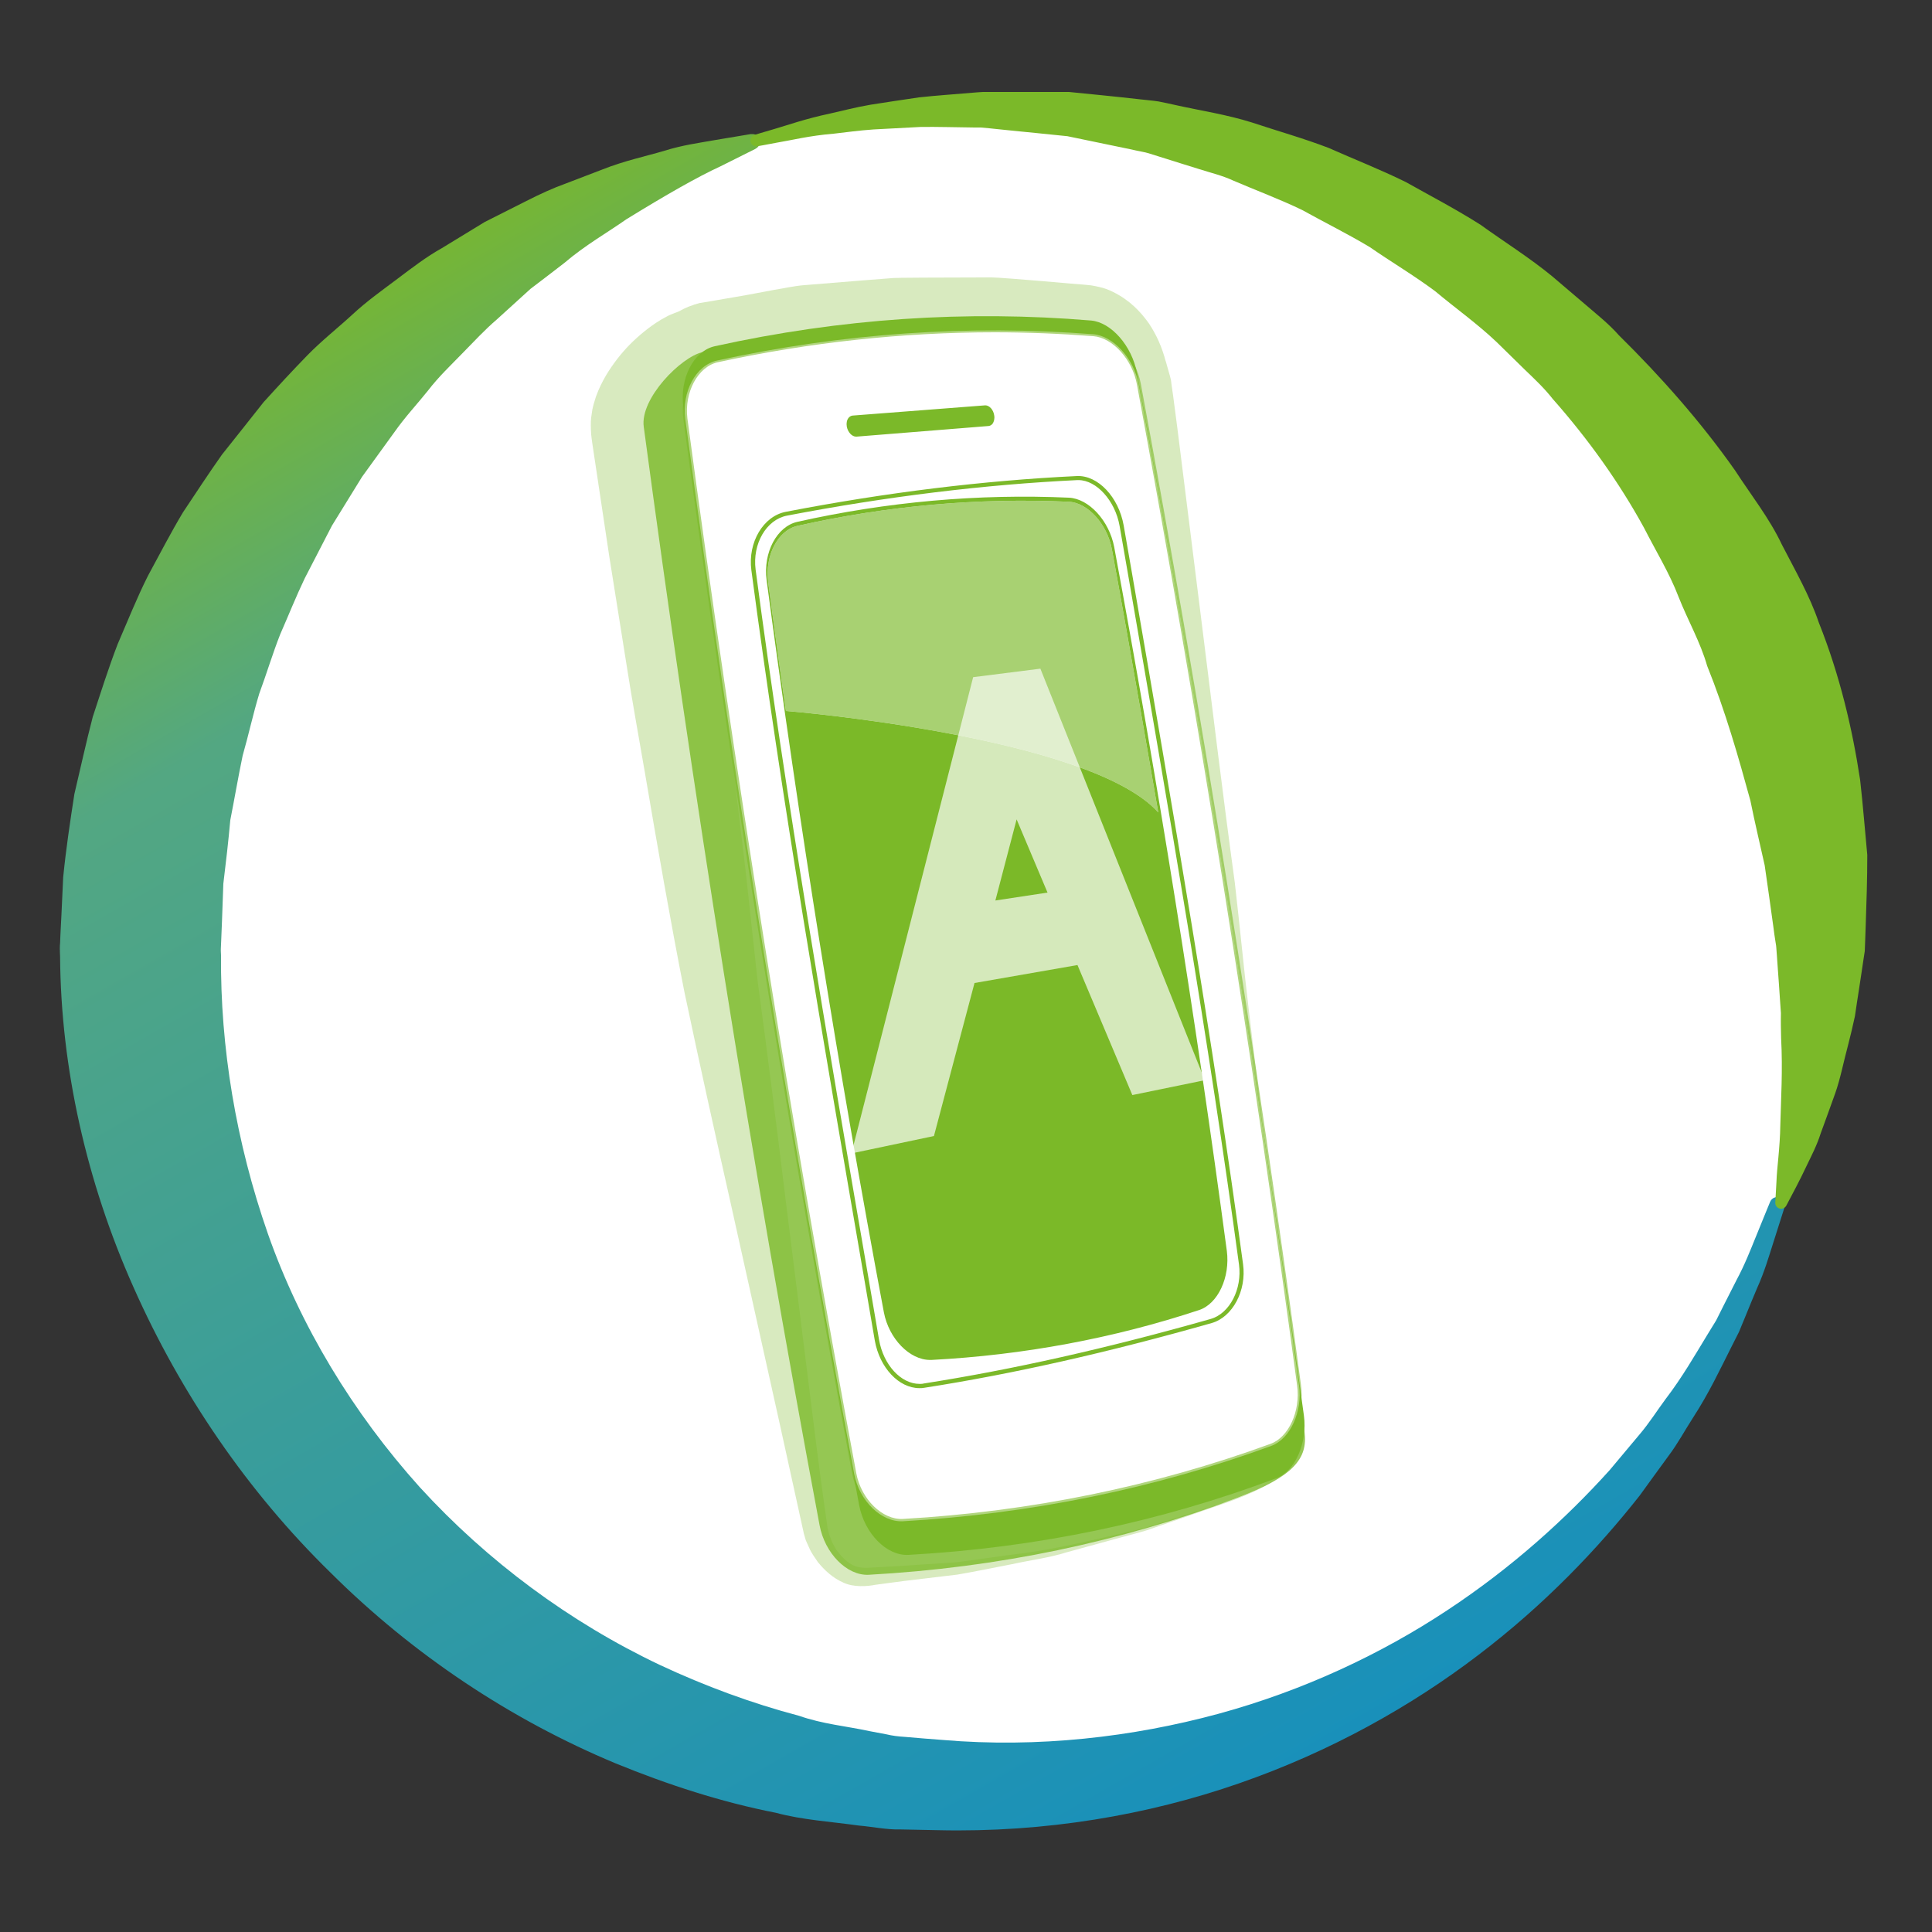 <?xml version="1.0" encoding="utf-8"?>
<!-- Generator: Adobe Illustrator 28.1.0, SVG Export Plug-In . SVG Version: 6.00 Build 0)  -->
<svg version="1.1" id="Livello_6" xmlns="http://www.w3.org/2000/svg" xmlns:xlink="http://www.w3.org/1999/xlink" x="0px" y="0px"
	 viewBox="0 0 100 100" style="enable-background:new 0 0 100 100;" xml:space="preserve">
<rect x="0" y="0" width="100" height="100" fill="#333333" stroke="none"/>
<style type="text/css">
	.st0{fill:#FFFFFF;}
	.st1{opacity:0.3;fill:#7BB929;}
	
		.st2{clip-path:url(#SVGID_00000059293279776759488480000008781552304147551882_);fill:url(#SVGID_00000147220870391225935490000016373414594924612793_);}
	.st3{fill:#7BB929;}
	.st4{opacity:0.8;fill:#7BB929;}
	.st5{opacity:0.6;fill:#7BB929;}
	.st6{fill:#8CC3D3;}
	.st7{clip-path:url(#SVGID_00000035507716375005744900000001668796891390669958_);fill:#FFFFFF;}
	.st8{opacity:0.66;}
	.st9{opacity:0.66;fill:#FFFFFF;}
	.st10{opacity:0.1;}
</style>
<g>
	<g>
		<path class="st0" d="M94.15,48.57c0,23.82-19.32,43.13-43.15,43.13c-23.83,0-43.15-19.31-43.15-43.13
			c0-23.82,19.32-43.13,43.15-43.13C74.84,5.44,94.15,24.75,94.15,48.57"/>
		<g>
			<path class="st0" d="M67.28,74.22c0-0.03-0.01-0.06-0.02-0.09c0.02-0.25,0.02-0.49-0.02-0.74c-0.04-0.3-0.08-0.59-0.13-0.89
				c0.01-0.23,0.01-0.45-0.02-0.68c-2.3-17.1-5.09-34.54-8.29-51.82c-0.05-0.29-0.15-0.56-0.27-0.82c-0.33-1.28-1.32-2.38-2.31-2.46
				c-6.46-0.54-12.95-0.11-19.47,1.33c-0.23,0.05-0.44,0.16-0.63,0.31c-0.01,0-0.02,0-0.02,0.01c-1.1,0.24-3.23,2.39-3.03,3.86
				c2.55,19,5.56,37.98,9.1,56.85c0.27,1.46,1.42,2.63,2.55,2.57c6.69-0.37,13.04-1.7,19.04-3.97
				C66.7,76.55,67.47,75.63,67.28,74.22"/>
			<path class="st1" d="M67.28,74.22l-0.02-0.09c-0.01-0.27-0.01-0.55-0.03-0.82l-0.12-0.81c0.01-0.56-0.08-1.12-0.17-1.68
				l-0.25-1.67l-0.53-3.34c-0.35-2.22-0.72-4.45-1.11-6.66L63.9,52.5c-0.39-2.22-0.82-4.43-1.24-6.64
				c-0.93-4.41-1.92-8.81-2.89-13.2l-1.46-6.59l-0.73-3.29l-0.35-1.65l-0.09-0.41l-0.04-0.21l-0.02-0.1l-0.01-0.05l-0.01-0.03
				c-0.04-0.19,0.06,0.24,0.05,0.19l-0.01-0.01l-0.29-0.79l-0.02-0.09c-0.09-0.25-0.23-0.49-0.39-0.69
				c-0.16-0.19-0.36-0.31-0.39-0.3c-0.01,0-0.01,0,0.02,0.02c0.01,0.01,0.03,0.01,0.04,0h0.01c0.16,0.01,0.04,0,0.07,0h-0.01h-0.01
				h-0.05h-0.09l-0.75-0.01l-1.49-0.01l-1.49-0.02c-0.5-0.01-1-0.03-1.46,0.01l-2.83,0.17c-0.47,0.03-0.94,0.04-1.41,0.09
				l-1.43,0.19l-2.85,0.38c-0.48,0.05-0.94,0.17-1.41,0.26l-1.41,0.28l-1.41,0.28l-0.7,0.14l-0.02,0l-0.01,0
				c-0.07,0.02,0.55-0.16,0.29-0.08l-0.01,0l-0.04,0.02l-0.09,0.03l-0.17,0.07c0.07,0,0.25-0.07,0.33-0.15l-0.94,0.43l-0.02,0
				c0.36-0.09,0.09-0.02,0.16-0.04l-0.04,0.01l-0.08,0.03c-0.02,0.01-0.08,0.03-0.06,0.02l0.07-0.01c0.04-0.01,0.11-0.05,0.1-0.04
				l-0.04,0.03c-0.06,0.04-0.17,0.12-0.28,0.2c-0.21,0.18-0.44,0.42-0.61,0.64c-0.17,0.22-0.3,0.46-0.32,0.54c0,0.01,0,0.01,0,0.01
				c0.02-0.04,0-0.04,0.01-0.12c0-0.04,0-0.07-0.01-0.11l0-0.01c-0.01-0.07,0-0.01,0-0.02l0.01,0.05l0.01,0.09l0.05,0.35l0.81,5.66
				l0.76,5.67c0.26,1.89,0.46,3.79,0.7,5.68l0.68,5.68l0.62,5.69c0.51,3.77,0.99,7.55,1.45,11.33l1.42,11.35
				c0.23,1.87,0.49,3.83,0.75,5.63l0.08,0.35c0.03,0.1,0.07,0.17,0.1,0.26c0.04,0.17,0.17,0.35,0.26,0.53
				c0.23,0.32,0.51,0.62,0.83,0.8c0.34,0.17,0.61,0.18,1.15,0.14l1.43-0.08l2.86-0.19l2.82-0.39c1.89-0.21,3.74-0.65,5.6-1.08
				c0.46-0.11,0.93-0.21,1.39-0.34l1.36-0.43l2.72-0.87c0.9-0.31,1.8-0.66,2.6-1.18c0.41-0.25,0.76-0.58,1.03-0.97
				C67.28,75.19,67.33,74.7,67.28,74.22 M67.28,74.22c0.05,0.47,0,0.97-0.24,1.39c-0.26,0.4-0.62,0.73-1.03,0.98
				c-0.8,0.53-1.69,0.89-2.59,1.21l-2.71,0.94l-1.36,0.47c-0.45,0.14-0.92,0.25-1.38,0.38l-2.77,0.76c-0.92,0.29-1.87,0.4-2.81,0.61
				c-0.94,0.18-1.89,0.38-2.83,0.54l-2.84,0.34l-1.42,0.19c-0.4,0.08-1.12,0.14-1.66-0.12c-0.54-0.24-0.96-0.63-1.31-1.06
				c-0.15-0.23-0.32-0.44-0.44-0.72c-0.06-0.13-0.13-0.28-0.18-0.4l-0.1-0.34l-1.24-5.64l-2.49-11.2
				c-0.84-3.74-1.67-7.48-2.46-11.23c-0.74-3.75-1.39-7.51-2.03-11.27c-0.32-1.88-0.67-3.76-0.96-5.64l-0.9-5.65l-0.85-5.66
				l-0.05-0.35l-0.03-0.25c-0.01-0.16-0.02-0.31-0.02-0.47c-0.01-0.32,0.04-0.56,0.08-0.83c0.05-0.24,0.12-0.47,0.19-0.68
				c0.3-0.82,0.69-1.4,1.09-1.93c0.41-0.53,0.85-0.98,1.38-1.41c0.27-0.22,0.54-0.42,0.89-0.63l0.27-0.15
				c0.1-0.06,0.28-0.14,0.42-0.19l0.23-0.09l0.11-0.04l0.09-0.02l0.04-0.01l0.2-0.06l0.02,0l-0.94,0.43
				c0.3-0.21,0.68-0.42,0.97-0.54l0.17-0.06l0.09-0.03l0.04-0.02l0.31-0.09l0.01,0l0.02,0l0.76-0.13l1.52-0.26L40.09,15
				c0.51-0.08,1.01-0.2,1.53-0.24l3.08-0.25l1.54-0.12c0.52-0.02,1.05-0.01,1.57-0.02l3.13-0.01c0.53-0.02,1.02,0.04,1.51,0.07
				l1.49,0.12l1.49,0.13l0.75,0.06l0.29,0.03c0.14,0.02,0.27,0.05,0.41,0.08c0.28,0.06,0.51,0.15,0.73,0.26
				c0.87,0.43,1.42,1.02,1.85,1.62c0.41,0.61,0.7,1.28,0.88,1.99l-0.02-0.09l0.23,0.81l0.06,0.23l0,0.03l0.01,0.05l0.01,0.1
				l0.03,0.21l0.06,0.42l0.22,1.68l0.42,3.36l0.84,6.72c0.56,4.48,1.1,8.96,1.71,13.42c0.26,2.24,0.47,4.48,0.74,6.72l0.81,6.71
				c0.26,2.24,0.55,4.47,0.86,6.7l0.46,3.35l0.24,1.67c0.08,0.56,0.17,1.11,0.16,1.68v0l0.11,0.81c0.02,0.27,0.02,0.55,0.03,0.82
				L67.28,74.22z"/>
		</g>
	</g>
	<g>
		<defs>
			<path id="SVGID_1_" d="M38.86,6.94c0,0-0.71,0.12-2.03,0.34c-0.66,0.12-1.5,0.23-2.43,0.52c-0.93,0.28-2.06,0.51-3.24,0.98
				c-0.6,0.23-1.22,0.47-1.88,0.72c-0.67,0.24-1.34,0.55-2.03,0.9c-0.69,0.35-1.41,0.71-2.16,1.09c-0.72,0.44-1.46,0.89-2.23,1.36
				c-0.79,0.44-1.53,1.01-2.3,1.59c-0.77,0.58-1.58,1.15-2.33,1.85c-0.75,0.69-1.58,1.34-2.33,2.11c-0.75,0.77-1.5,1.58-2.26,2.42
				c-0.7,0.89-1.42,1.79-2.15,2.71c-0.68,0.96-1.34,1.97-2.02,2.99c-0.63,1.05-1.2,2.16-1.81,3.28c-0.57,1.13-1.05,2.34-1.57,3.54
				c-0.47,1.22-0.87,2.49-1.29,3.77c-0.34,1.3-0.63,2.64-0.95,3.99c-0.22,1.41-0.44,2.89-0.58,4.31c-0.03,0.64-0.06,1.29-0.09,1.94
				l-0.05,0.98l-0.02,0.49l-0.01,0.12c-0.01,0.24,0,0.23,0,0.22c0-0.01,0-0.01,0,0.02l0,0.07l0.01,0.27
				c0.04,5.74,1.37,11.67,3.81,17.13c2.43,5.47,5.89,10.55,10.19,14.75c4.26,4.24,9.33,7.61,14.75,9.87
				c2.71,1.11,5.49,2.01,8.3,2.56c1.37,0.37,2.87,0.46,4.29,0.66c0.7,0.06,1.47,0.22,2.11,0.2c0.66,0.01,1.32,0.03,1.98,0.04
				c5.55,0.13,10.87-0.78,15.61-2.43c4.75-1.65,8.91-4,12.36-6.63c3.46-2.63,6.2-5.52,8.36-8.26c0.51-0.71,1.01-1.39,1.49-2.05
				c0.49-0.65,0.86-1.35,1.27-1.98c0.82-1.26,1.41-2.52,1.97-3.63c0.14-0.28,0.28-0.55,0.41-0.81c0.11-0.27,0.22-0.54,0.33-0.8
				c0.21-0.52,0.41-1,0.6-1.45c0.4-0.89,0.62-1.67,0.82-2.29c0.4-1.25,0.61-1.92,0.61-1.92c0.06-0.2-0.04-0.41-0.23-0.49
				c-0.2-0.08-0.44,0.01-0.52,0.22c0,0-0.27,0.65-0.76,1.86c-0.25,0.61-0.54,1.37-0.98,2.19c-0.21,0.42-0.44,0.86-0.68,1.34
				c-0.12,0.24-0.24,0.48-0.37,0.74c-0.15,0.24-0.3,0.49-0.46,0.75c-0.63,1.03-1.29,2.19-2.17,3.34c-0.43,0.58-0.83,1.22-1.34,1.82
				c-0.5,0.6-1.02,1.22-1.55,1.85c-2.23,2.47-5.02,5.02-8.42,7.26c-3.39,2.24-7.4,4.14-11.84,5.35c-4.43,1.2-9.32,1.77-14.25,1.35
				c-0.65-0.05-1.31-0.1-1.97-0.16c-0.34-0.02-0.65-0.06-0.94-0.13l-0.9-0.17c-1.2-0.26-2.4-0.36-3.63-0.79
				c-2.46-0.65-4.87-1.54-7.2-2.63c-4.66-2.21-8.93-5.37-12.43-9.2c-3.47-3.86-6.19-8.36-7.86-13.11
				c-1.66-4.75-2.47-9.67-2.43-14.43l-0.01-0.22l0-0.06c0,0.02,0,0,0-0.02c0,0,0-0.01,0-0.01l0.02-0.47l0.04-0.98
				c0.02-0.65,0.05-1.3,0.07-1.94c0.14-1.14,0.26-2.19,0.36-3.29c0.22-1.12,0.41-2.24,0.64-3.34c0.31-1.08,0.54-2.16,0.86-3.21
				c0.38-1.03,0.69-2.07,1.08-3.06c0.43-0.98,0.82-1.96,1.27-2.9c0.48-0.93,0.95-1.84,1.41-2.73c0.53-0.86,1.05-1.7,1.56-2.53
				c0.57-0.79,1.14-1.57,1.68-2.32c0.54-0.77,1.17-1.44,1.73-2.14c0.55-0.72,1.19-1.32,1.78-1.93c0.6-0.61,1.17-1.23,1.78-1.75
				c0.6-0.55,1.19-1.08,1.75-1.59c0.61-0.46,1.19-0.91,1.75-1.34c1.09-0.93,2.23-1.57,3.21-2.26c2.03-1.25,3.69-2.2,4.87-2.74
				c1.18-0.59,1.8-0.9,1.8-0.9l0.03-0.02c0.15-0.08,0.24-0.25,0.22-0.42c-0.03-0.2-0.2-0.33-0.39-0.33
				C38.91,6.94,38.88,6.94,38.86,6.94"/>
		</defs>
		<clipPath id="SVGID_00000024688967816980474610000009768006797954919859_">
			<use xlink:href="#SVGID_1_"  style="overflow:visible;"/>
		</clipPath>
		
			<linearGradient id="SVGID_00000100355728812201163060000003998633580142610868_" gradientUnits="userSpaceOnUse" x1="-2168.171" y1="2065.118" x2="-2167.594" y2="2065.118" gradientTransform="matrix(-82.107 -142.214 -142.214 82.107 115737.211 -477812.625)">
			<stop  offset="0" style="stop-color:#1890BB"/>
			<stop  offset="0.796" style="stop-color:#53A782"/>
			<stop  offset="1" style="stop-color:#7BB829"/>
		</linearGradient>
		
			<polygon style="clip-path:url(#SVGID_00000024688967816980474610000009768006797954919859_);fill:url(#SVGID_00000100355728812201163060000003998633580142610868_);" points="
			25.44,133.53 -34.99,28.92 70.1,-31.73 130.53,72.89 		"/>
	</g>
	<g>
		<path class="st3" d="M39.06,6.98c0,0,0.35-0.11,1.01-0.3c0.66-0.19,1.6-0.53,2.88-0.8c0.63-0.14,1.34-0.33,2.11-0.46
			c0.77-0.12,1.61-0.25,2.51-0.38c0.9-0.1,1.86-0.16,2.88-0.25c0.15-0.01,0.21-0.02,0.43-0.03h0.38c0.26,0,0.52,0,0.78,0
			c0.52,0,1.06,0,1.61,0c0.55,0,1.11,0,1.68,0c0.59,0.06,1.19,0.12,1.8,0.18c0.61,0.06,1.24,0.13,1.87,0.2
			c0.32,0.04,0.64,0.06,0.96,0.11c0.31,0.06,0.63,0.13,0.94,0.2c1.26,0.28,2.6,0.48,3.9,0.89c1.29,0.43,2.65,0.81,3.98,1.32
			c1.3,0.58,2.66,1.11,3.98,1.76c1.28,0.72,2.61,1.41,3.88,2.22c1.22,0.88,2.52,1.69,3.7,2.66l1.75,1.49
			c0.58,0.5,1.19,0.98,1.7,1.56c2.19,2.16,4.25,4.49,6.01,6.99c0.83,1.28,1.79,2.49,2.43,3.85c0.69,1.34,1.44,2.64,1.91,4.03
			c1.09,2.73,1.74,5.51,2.14,8.15c0.15,1.33,0.25,2.63,0.37,3.88c0,1.26-0.04,2.47-0.08,3.62c-0.01,0.29-0.02,0.57-0.03,0.85
			l-0.02,0.51l-0.06,0.39c-0.08,0.52-0.15,1.03-0.23,1.53c-0.08,0.5-0.15,0.98-0.22,1.45c-0.11,0.5-0.22,0.98-0.34,1.44
			c-0.25,0.92-0.41,1.79-0.68,2.55c-0.27,0.75-0.52,1.45-0.75,2.07c-0.2,0.63-0.48,1.16-0.7,1.62c-0.22,0.46-0.41,0.85-0.58,1.17
			c-0.33,0.62-0.5,0.95-0.5,0.95c-0.08,0.15-0.26,0.21-0.41,0.13c-0.11-0.06-0.17-0.17-0.16-0.29l0-0.02c0,0,0.02-0.37,0.06-1.07
			c0.02-0.7,0.18-1.68,0.2-2.95c0.03-1.27,0.13-2.79,0.04-4.47c-0.01-0.42-0.02-0.85-0.01-1.29c-0.03-0.47-0.07-0.96-0.1-1.46
			c-0.04-0.5-0.07-1.01-0.11-1.54l-0.03-0.4l0-0.05c0-0.09,0,0.09,0,0.07l0-0.02l-0.01-0.1l-0.03-0.19
			c-0.04-0.25-0.08-0.51-0.11-0.77c-0.14-1.02-0.29-2.09-0.45-3.19c-0.24-1.09-0.51-2.2-0.74-3.35c-0.62-2.26-1.29-4.62-2.24-6.98
			c-0.35-1.23-1-2.35-1.48-3.57c-0.47-1.23-1.17-2.36-1.78-3.56c-1.29-2.36-2.9-4.61-4.73-6.68c-0.43-0.55-0.93-1.02-1.43-1.5
			l-1.48-1.45c-1-0.95-2.13-1.75-3.18-2.63c-1.1-0.82-2.27-1.51-3.38-2.28c-1.15-0.69-2.35-1.28-3.5-1.92
			c-1.18-0.57-2.4-1.02-3.56-1.52c-0.58-0.27-1.19-0.41-1.78-0.6c-0.59-0.18-1.18-0.37-1.76-0.55c-0.29-0.09-0.58-0.18-0.86-0.27
			c-0.29-0.08-0.58-0.12-0.86-0.19c-0.57-0.12-1.13-0.23-1.69-0.35c-0.56-0.12-1.1-0.23-1.64-0.34c-0.57-0.06-1.12-0.11-1.67-0.17
			c-0.55-0.05-1.08-0.11-1.6-0.16c-0.26-0.03-0.52-0.05-0.77-0.08L50.77,6.6l-0.32,0c-0.98-0.01-1.91-0.04-2.78-0.03
			c-0.87,0.05-1.69,0.09-2.45,0.13c-0.76,0.05-1.44,0.15-2.07,0.22c-1.25,0.1-2.24,0.35-2.92,0.46c-0.67,0.13-1.03,0.19-1.03,0.19
			c-0.16,0.03-0.32-0.08-0.35-0.24C38.82,7.17,38.92,7.02,39.06,6.98"/>
		<path class="st4" d="M67.52,74.1c-0.93-6.84-4.01-13.46-5.06-20.28c-1.12-7.29-2.31-14.57-3.58-21.84
			c-0.67-3.88-1.37-7.76-2.08-11.64c-0.26-1.39-1.32-2.63-2.38-2.72c-6.46-0.55-11.55-0.83-18.07,0.61
			c-1.1,0.25-3.23,2.39-3.03,3.86c2.55,19,5.56,37.98,9.1,56.85c0.27,1.46,1.42,2.63,2.55,2.57c6.69-0.37,13.04-1.7,19.04-3.97
			C66.94,76.43,67.71,75.51,67.52,74.1"/>
		<path class="st3" d="M67.49,73.27c0.19,1.4-0.45,2.87-1.42,3.24c-6.01,2.26-12.35,3.6-19.05,3.97c-1.13,0.06-2.27-1.11-2.55-2.57
			c-3.54-18.87-6.54-37.84-9.1-56.85c-0.2-1.47,0.53-2.9,1.63-3.14c6.52-1.44,13.01-1.87,19.47-1.33c1.05,0.09,2.12,1.32,2.38,2.72
			C62.16,37.25,65.03,55.22,67.49,73.27"/>
		<path class="st0" d="M67.24,71.72c0.18,1.35-0.46,2.76-1.44,3.12c-6.02,2.2-12.37,3.51-19.06,3.9c-1.12,0.06-2.26-1.05-2.53-2.46
			c-3.38-18.12-6.3-36.34-8.74-54.59c-0.19-1.41,0.55-2.79,1.65-3.03c6.52-1.42,13.01-1.86,19.46-1.36c1.05,0.08,2.11,1.26,2.36,2.6
			C62.14,37.12,64.91,54.37,67.24,71.72"/>
		<path class="st5" d="M46.65,78.84c-1.16,0-2.27-1.12-2.54-2.55c-3.38-18.11-6.32-36.48-8.74-54.6c-0.2-1.48,0.58-2.89,1.73-3.15
			c4.77-1.03,9.6-1.56,14.38-1.56c1.7,0,3.42,0.07,5.11,0.2c1.1,0.09,2.2,1.29,2.46,2.69c3.2,17.28,6,34.72,8.29,51.83
			c0.19,1.41-0.49,2.86-1.51,3.23c-6.04,2.21-12.47,3.52-19.09,3.91C46.71,78.84,46.68,78.84,46.65,78.84 M51.48,17.2
			c-4.76,0-9.58,0.52-14.33,1.55c-1.03,0.23-1.74,1.56-1.57,2.91c2.42,18.11,5.36,36.48,8.74,54.59c0.25,1.34,1.35,2.43,2.42,2.37
			c6.6-0.38,13.01-1.69,19.03-3.89c0.93-0.34,1.55-1.69,1.37-3.01c-2.3-17.1-5.09-34.53-8.29-51.81c-0.24-1.31-1.26-2.43-2.26-2.51
			C54.89,17.27,53.17,17.2,51.48,17.2"/>
		<path class="st0" d="M64.23,65.44c0.18,1.33-0.52,2.65-1.54,2.94c-4.99,1.42-9.95,2.58-14.86,3.34c-1.09,0.17-2.18-0.9-2.43-2.35
			C43.06,55.8,40.71,42.39,39,29.5c-0.18-1.38,0.59-2.69,1.7-2.91c5.03-0.97,10.05-1.6,15.05-1.85c1.03-0.05,2.06,1.06,2.3,2.46
			C60.3,40.22,62.55,53.07,64.23,65.44"/>
		<path class="st3" d="M47.59,71.85c-1.07,0-2.06-1.06-2.31-2.46l-0.51-2.98c-2.21-12.83-4.3-24.95-5.88-36.9
			c-0.19-1.44,0.62-2.8,1.79-3.02c5.17-1,10.24-1.62,15.06-1.85c1.09-0.05,2.16,1.09,2.42,2.55l0.42,2.41
			c2.15,12.45,4.19,24.21,5.76,35.83c0.19,1.37-0.54,2.74-1.62,3.05c-5.39,1.53-10.26,2.63-14.87,3.35
			C47.76,71.85,47.68,71.85,47.59,71.85 M55.82,24.85h-0.06c-4.81,0.23-9.87,0.85-15.03,1.84c-1.07,0.21-1.79,1.46-1.62,2.79
			c1.58,11.95,3.67,24.06,5.88,36.89l0.51,2.98c0.23,1.3,1.13,2.28,2.1,2.28c0.07,0,0.14,0,0.21-0.02c4.6-0.72,9.46-1.81,14.85-3.34
			c0.99-0.28,1.64-1.55,1.47-2.82c-1.57-11.61-3.61-23.37-5.76-35.82l-0.42-2.41C57.72,25.92,56.76,24.85,55.82,24.85"/>
		<path class="st6" d="M63.41,64.75c0.18,1.31-0.44,2.65-1.37,2.96c-4.41,1.45-9.02,2.32-13.82,2.58c-1.05,0.05-2.1-1.03-2.36-2.37
			c-2.36-12.58-4.38-25.22-6.07-37.89c-0.18-1.36,0.5-2.68,1.51-2.91c4.68-1.05,9.35-1.46,14.03-1.25c0.99,0.05,1.99,1.17,2.24,2.47
			C59.83,40.43,61.77,52.57,63.41,64.75"/>
		<path class="st3" d="M63.41,64.75c0.18,1.31-0.44,2.65-1.37,2.96c-4.41,1.45-9.02,2.32-13.82,2.58c-1.05,0.05-2.1-1.03-2.36-2.37
			c-2.36-12.58-4.38-25.22-6.07-37.89c-0.18-1.36,0.5-2.68,1.51-2.91c4.68-1.05,9.35-1.46,14.03-1.25c0.99,0.05,1.99,1.17,2.24,2.47
			C59.83,40.43,61.77,52.57,63.41,64.75"/>
		<path class="st5" d="M63.41,64.75c0.18,1.31-0.44,2.65-1.37,2.96c-4.41,1.45-9.02,2.32-13.82,2.58c-1.05,0.05-2.1-1.03-2.36-2.37
			c-2.36-12.58-4.38-25.22-6.07-37.89c-0.18-1.36,0.5-2.68,1.51-2.91c4.68-1.05,9.35-1.46,14.03-1.25c0.99,0.05,1.99,1.17,2.24,2.47
			C59.83,40.43,61.77,52.57,63.41,64.75"/>
		<path class="st3" d="M48.14,70.39c-1.06,0-2.13-1.1-2.39-2.46c-2.35-12.52-4.39-25.27-6.07-37.9c-0.19-1.43,0.53-2.78,1.59-3.02
			c4.64-1.04,9.37-1.46,14.06-1.25c1.03,0.05,2.08,1.19,2.34,2.55c2.24,12.06,4.21,24.32,5.83,36.43c0.18,1.37-0.46,2.75-1.44,3.07
			c-4.42,1.46-9.08,2.33-13.85,2.58H48.14z M52.98,25.92c-3.88,0-7.8,0.44-11.65,1.3c-0.94,0.21-1.6,1.49-1.43,2.79
			c1.68,12.62,3.72,25.37,6.07,37.89c0.24,1.29,1.26,2.33,2.25,2.29c4.75-0.25,9.39-1.12,13.79-2.57c0.87-0.29,1.46-1.6,1.3-2.84
			c-1.62-12.1-3.59-24.36-5.83-36.42c-0.24-1.27-1.2-2.33-2.14-2.38C54.55,25.94,53.76,25.92,52.98,25.92"/>
		<path class="st3" d="M51.57,21.48c0.06,0.35-0.12,0.65-0.39,0.67l-6.84,0.55c-0.28,0.02-0.55-0.25-0.61-0.61
			c-0.06-0.36,0.12-0.67,0.4-0.69l6.85-0.53C51.25,20.86,51.51,21.13,51.57,21.48"/>
		<path class="st0" d="M44.3,22.81c-0.32,0-0.62-0.3-0.69-0.7c-0.04-0.23,0.01-0.45,0.14-0.61c0.09-0.12,0.22-0.19,0.36-0.2
			l6.85-0.53c0.34-0.03,0.64,0.28,0.71,0.69c0.04,0.23-0.01,0.45-0.13,0.6c-0.09,0.11-0.22,0.18-0.35,0.19l-6.84,0.55H44.3z
			 M51,20.98l-6.87,0.53c-0.1,0.01-0.17,0.07-0.21,0.12c-0.09,0.11-0.12,0.28-0.09,0.45c0.05,0.28,0.26,0.52,0.48,0.52l0.02,0
			l6.84-0.55c0.1-0.01,0.16-0.07,0.2-0.11c0.08-0.11,0.12-0.27,0.09-0.44C51.42,21.21,51.21,20.98,51,20.98"/>
		<g>
			<defs>
				<rect id="SVGID_00000057148655189600202040000015987388350954388921_" x="39.73" y="25.91" width="20.22" height="16.14"/>
			</defs>
			<clipPath id="SVGID_00000063627574776999359200000011487851942265203894_">
				<use xlink:href="#SVGID_00000057148655189600202040000015987388350954388921_"  style="overflow:visible;"/>
			</clipPath>
			<path style="clip-path:url(#SVGID_00000063627574776999359200000011487851942265203894_);fill:#FFFFFF;" d="M59.95,42.05
				c0,0-1.56-9.09-2.4-13.62c-0.24-1.3-1.25-2.42-2.24-2.46c-4.68-0.21-9.36,0.2-14.04,1.25c-1.01,0.23-1.69,1.55-1.51,2.91
				c0.3,2.22,0.6,4.45,0.92,6.67C40.68,36.79,56.41,38.1,59.95,42.05"/>
		</g>
		<g class="st8">
			<path class="st3" d="M59.95,42.05c0,0-1.56-9.09-2.4-13.62c-0.24-1.3-1.25-2.42-2.24-2.46c-4.68-0.21-9.36,0.2-14.04,1.25
				c-1.01,0.23-1.69,1.55-1.51,2.91c0.3,2.22,0.6,4.45,0.92,6.67C40.68,36.79,56.41,38.1,59.95,42.05"/>
		</g>
	</g>
</g>
<g>
	<path class="st9" d="M53.85,34.61l-3.48,0.44l-6.3,24.65l4.27-0.9l2.1-7.92l5.33-0.93l2.84,6.73l3.75-0.77L53.85,34.61z
		 M51.52,46.61l1.1-4.2l1.6,3.79L51.52,46.61z"/>
</g>
<g class="st10">
	<path class="st9" d="M55.88,39.71c0,0-0.94-0.36-2.69-0.83c-1.57-0.43-3.59-0.83-3.59-0.83l-5.53,21.65l4.27-0.9l2.1-7.92
		l5.33-0.93l2.84,6.73l3.75-0.77L55.88,39.71z M51.52,46.61l1.1-4.2l1.6,3.79L51.52,46.61z"/>
</g>
</svg>
